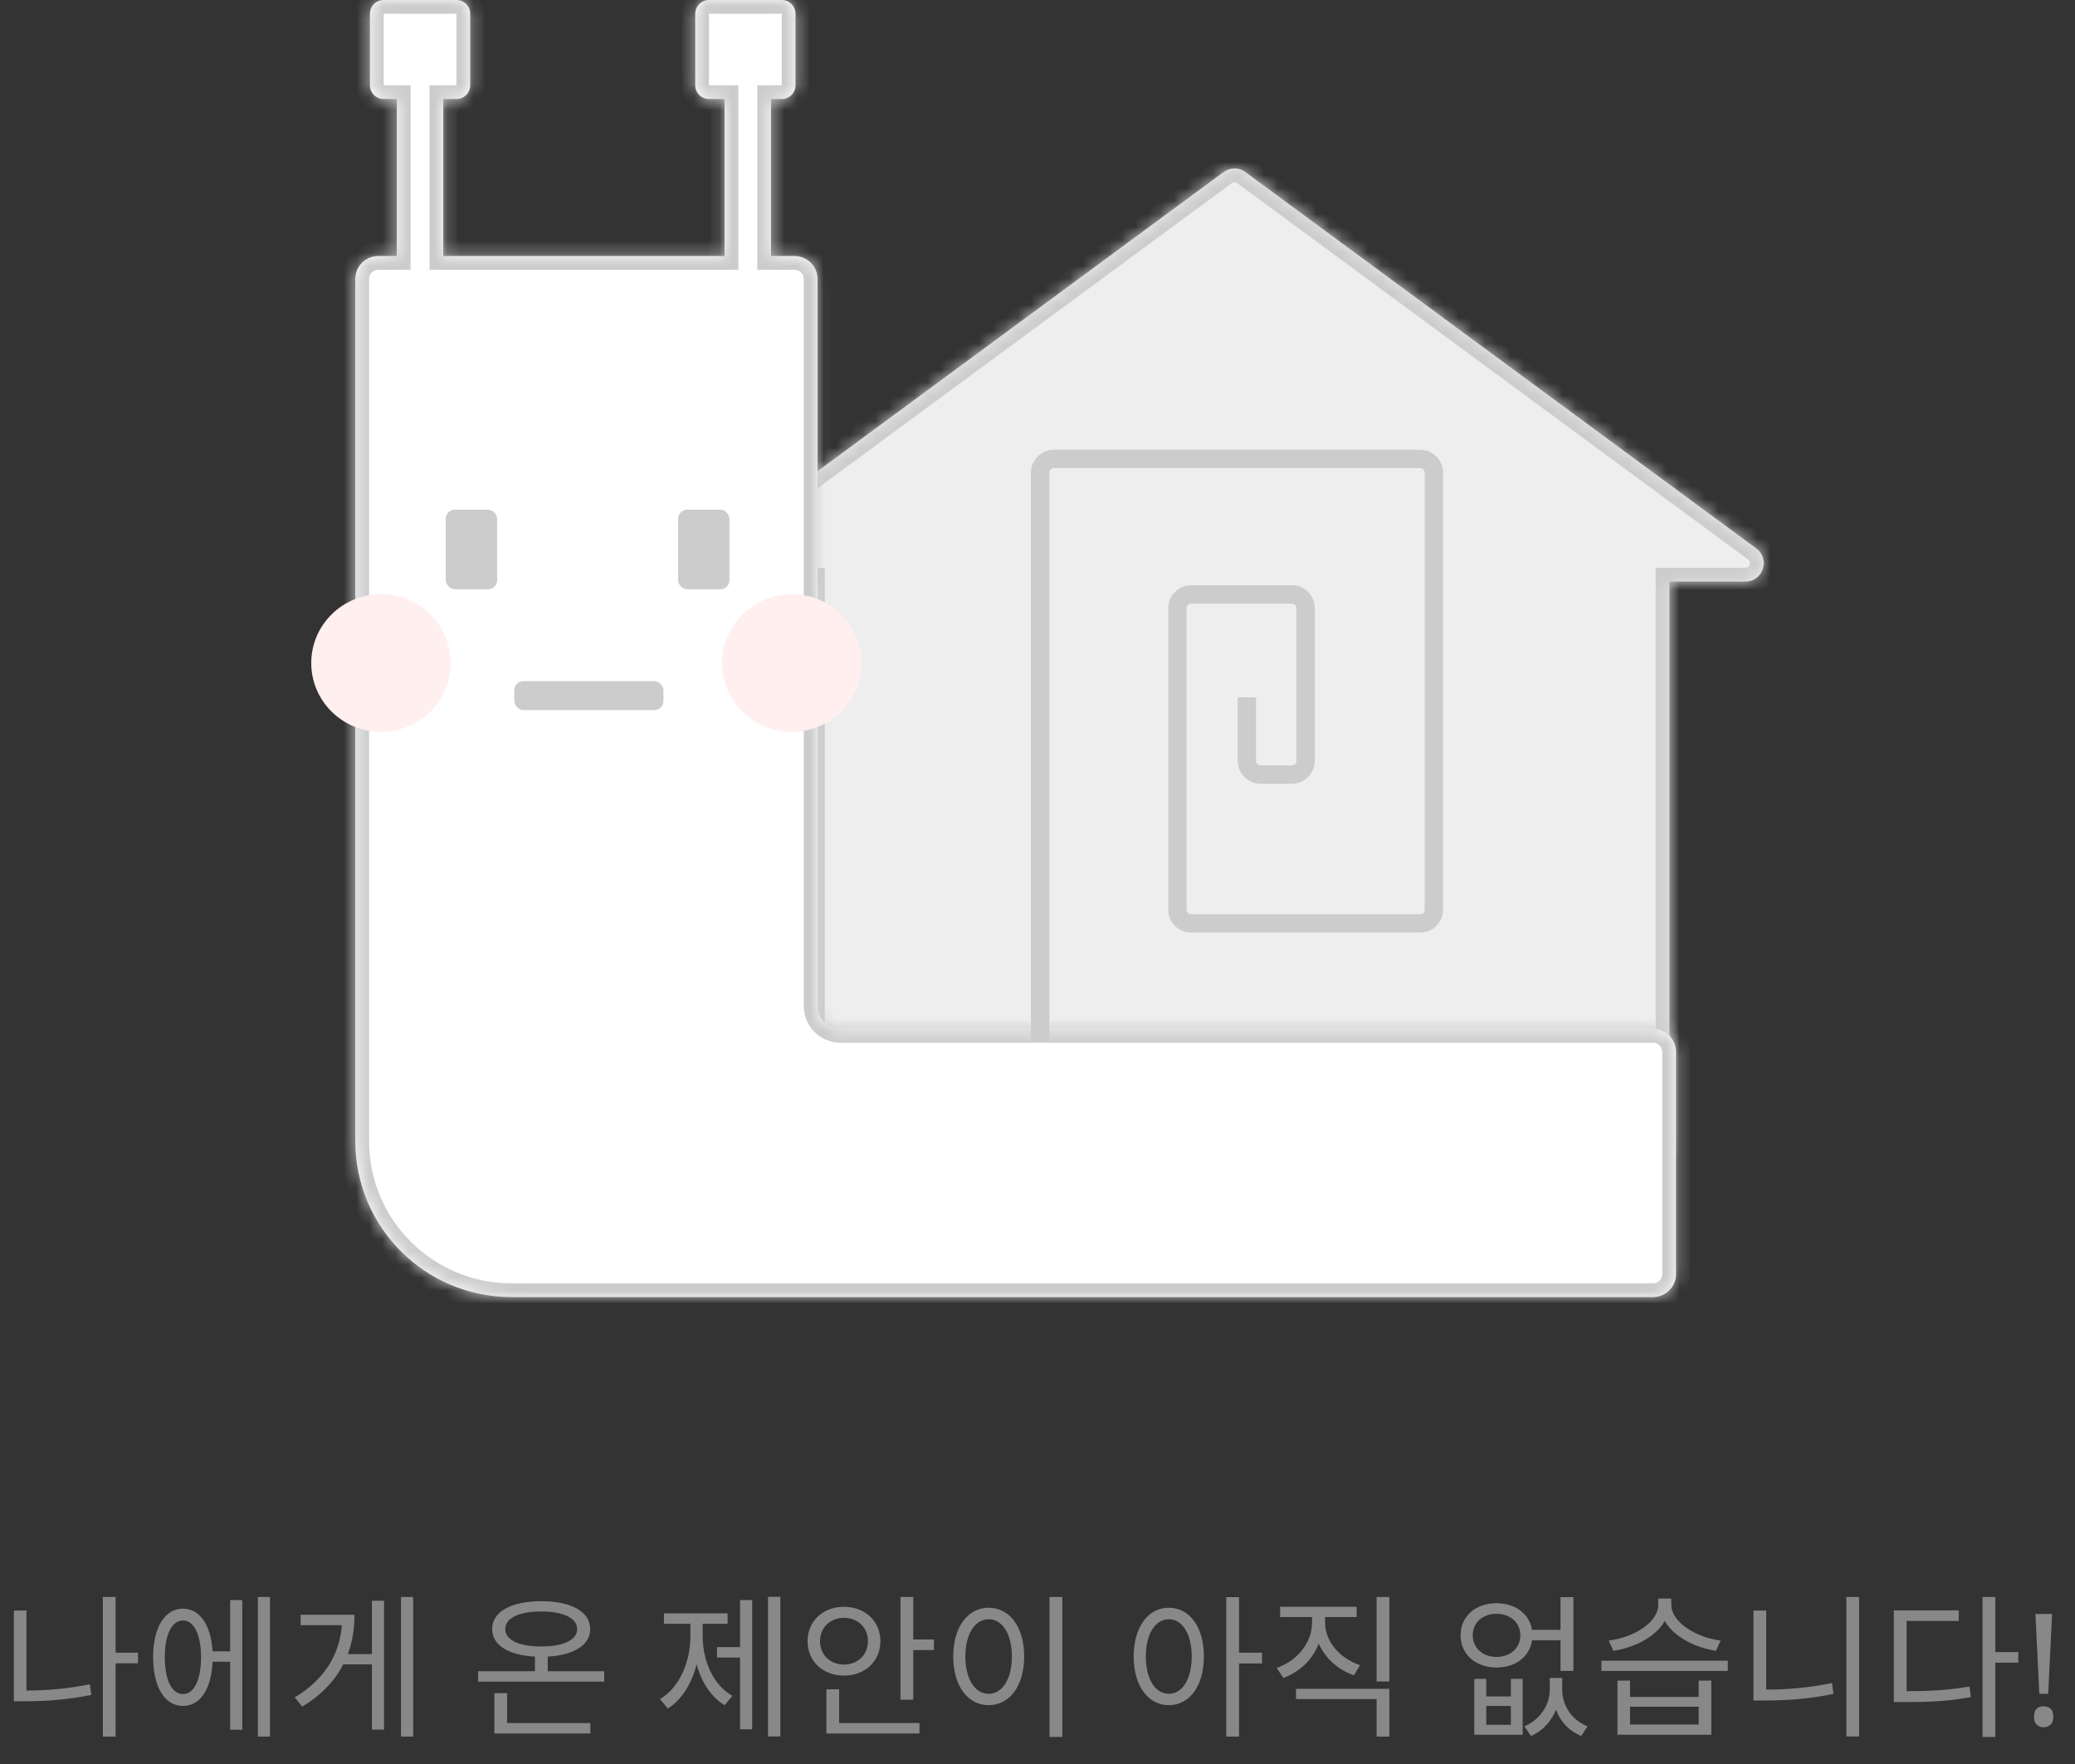 <svg width="160" height="136" viewBox="0 0 160 136" fill="none" xmlns="http://www.w3.org/2000/svg">
<rect x="0" y="0" width="160" height="136" fill="#333333" stroke="none"/>
<mask id="path-1-inside-1" fill="white">
<path fill-rule="evenodd" clip-rule="evenodd" d="M96.029 13.263C95.53 12.896 94.85 12.896 94.351 13.263L54.958 42.282C53.858 43.092 54.431 44.837 55.797 44.837H62.532V87.712C62.532 88.689 63.324 89.481 64.301 89.481H126.959C127.936 89.481 128.728 88.689 128.728 87.712V44.837H134.583C135.95 44.837 136.523 43.092 135.423 42.282L96.029 13.263Z"/>
</mask>
<path fill-rule="evenodd" clip-rule="evenodd" d="M96.029 13.263C95.53 12.896 94.85 12.896 94.351 13.263L54.958 42.282C53.858 43.092 54.431 44.837 55.797 44.837H62.532V87.712C62.532 88.689 63.324 89.481 64.301 89.481H126.959C127.936 89.481 128.728 88.689 128.728 87.712V44.837H134.583C135.95 44.837 136.523 43.092 135.423 42.282L96.029 13.263Z" fill="#EEEEEE"/>
<path d="M94.351 13.263L93.721 12.409V12.409L94.351 13.263ZM96.029 13.263L96.659 12.409V12.409L96.029 13.263ZM54.958 42.282L54.328 41.427H54.328L54.958 42.282ZM62.532 44.837H63.593V43.775H62.532V44.837ZM128.728 44.837V43.775H127.667V44.837H128.728ZM135.423 42.282L136.052 41.427L135.423 42.282ZM94.98 14.118C95.105 14.026 95.275 14.026 95.4 14.118L96.659 12.409C95.785 11.765 94.595 11.765 93.721 12.409L94.98 14.118ZM55.587 43.136L94.98 14.118L93.721 12.409L54.328 41.427L55.587 43.136ZM55.797 43.775C55.455 43.775 55.312 43.339 55.587 43.136L54.328 41.427C52.403 42.845 53.406 45.898 55.797 45.898V43.775ZM62.532 43.775H55.797V45.898H62.532V43.775ZM63.593 87.712V44.837H61.47V87.712H63.593ZM64.301 88.419C63.91 88.419 63.593 88.103 63.593 87.712H61.47C61.47 89.275 62.738 90.542 64.301 90.542V88.419ZM126.959 88.419H64.301V90.542H126.959V88.419ZM127.667 87.712C127.667 88.103 127.35 88.419 126.959 88.419V90.542C128.522 90.542 129.79 89.275 129.79 87.712H127.667ZM127.667 44.837V87.712H129.79V44.837H127.667ZM134.583 43.775H128.728V45.898H134.583V43.775ZM134.793 43.136C135.068 43.339 134.925 43.775 134.583 43.775V45.898C136.974 45.898 137.977 42.845 136.052 41.427L134.793 43.136ZM95.4 14.118L134.793 43.136L136.052 41.427L96.659 12.409L95.4 14.118Z" fill="#CCCCCC" mask="url(#path-1-inside-1)"/>
<mask id="path-3-inside-2" fill="white">
<path fill-rule="evenodd" clip-rule="evenodd" d="M29.587 0C29 0 28.525 0.475 28.525 1.061V6.574C28.525 7.16 29 7.635 29.587 7.635H30.598V19.739H29.164C28.187 19.739 27.395 20.531 27.395 21.508V87.97C27.395 94.614 32.781 100 39.424 100L50.969 100L63.039 100L127.466 100C128.443 100 129.235 99.208 129.235 98.231V81.099C129.235 80.122 128.443 79.33 127.466 79.33H64.808C63.831 79.33 63.039 78.537 63.039 77.561V21.508C63.039 20.531 62.247 19.739 61.27 19.739H59.453V7.635H60.279C60.865 7.635 61.34 7.16 61.34 6.574V1.061C61.34 0.475 60.865 0 60.279 0H54.669C54.083 0 53.608 0.475 53.608 1.061V6.574C53.608 7.16 54.083 7.635 54.669 7.635H55.87V19.739H34.181V7.635H35.196C35.782 7.635 36.258 7.16 36.258 6.574V1.061C36.258 0.475 35.782 0 35.196 0H29.587Z"/>
</mask>
<path fill-rule="evenodd" clip-rule="evenodd" d="M29.587 0C29 0 28.525 0.475 28.525 1.061V6.574C28.525 7.16 29 7.635 29.587 7.635H30.598V19.739H29.164C28.187 19.739 27.395 20.531 27.395 21.508V87.97C27.395 94.614 32.781 100 39.424 100L50.969 100L63.039 100L127.466 100C128.443 100 129.235 99.208 129.235 98.231V81.099C129.235 80.122 128.443 79.33 127.466 79.33H64.808C63.831 79.33 63.039 78.537 63.039 77.561V21.508C63.039 20.531 62.247 19.739 61.27 19.739H59.453V7.635H60.279C60.865 7.635 61.34 7.16 61.34 6.574V1.061C61.34 0.475 60.865 0 60.279 0H54.669C54.083 0 53.608 0.475 53.608 1.061V6.574C53.608 7.16 54.083 7.635 54.669 7.635H55.87V19.739H34.181V7.635H35.196C35.782 7.635 36.258 7.16 36.258 6.574V1.061C36.258 0.475 35.782 0 35.196 0H29.587Z" fill="white"/>
<path d="M30.598 7.635H31.659V6.574H30.598V7.635ZM30.598 19.739V20.801H31.659V19.739H30.598ZM39.424 100L39.424 98.939H39.424V100ZM50.969 100L50.969 101.061H50.969L50.969 100ZM63.039 100V98.939V100ZM127.466 100V101.061V100ZM59.453 19.739H58.392V20.801H59.453V19.739ZM59.453 7.635V6.574H58.392V7.635H59.453ZM55.87 7.635H56.931V6.574H55.87V7.635ZM55.87 19.739V20.801H56.931V19.739H55.87ZM34.181 19.739H33.12V20.801H34.181V19.739ZM34.181 7.635V6.574H33.12V7.635H34.181ZM29.587 1.061V1.061V-1.061C28.414 -1.061 27.464 -0.111 27.464 1.061H29.587ZM29.587 6.574V1.061H27.464V6.574H29.587ZM29.587 6.574H29.587H27.464C27.464 7.746 28.414 8.696 29.587 8.696V6.574ZM30.598 6.574H29.587V8.696H30.598V6.574ZM31.659 19.739V7.635H29.537V19.739H31.659ZM29.164 20.801H30.598V18.678H29.164V20.801ZM28.456 21.508C28.456 21.118 28.773 20.801 29.164 20.801V18.678C27.6 18.678 26.333 19.945 26.333 21.508H28.456ZM28.456 87.97V21.508H26.333V87.97H28.456ZM39.424 98.939C33.367 98.939 28.456 94.028 28.456 87.97H26.333C26.333 95.2 32.194 101.061 39.424 101.061V98.939ZM50.969 98.939L39.424 98.939L39.424 101.061L50.969 101.061L50.969 98.939ZM63.039 98.939L50.969 98.939L50.969 101.061L63.039 101.061V98.939ZM127.466 98.939L63.039 98.939V101.061L127.466 101.061V98.939ZM128.174 98.231C128.174 98.622 127.857 98.939 127.466 98.939V101.061C129.029 101.061 130.297 99.794 130.297 98.231H128.174ZM128.174 81.099V98.231H130.297V81.099H128.174ZM127.466 80.391C127.857 80.391 128.174 80.708 128.174 81.099H130.297C130.297 79.535 129.029 78.268 127.466 78.268V80.391ZM64.808 80.391H127.466V78.268H64.808V80.391ZM61.977 77.561C61.977 79.124 63.245 80.391 64.808 80.391V78.268C64.417 78.268 64.1 77.951 64.1 77.561H61.977ZM61.977 21.508V77.561H64.1V21.508H61.977ZM61.27 20.801C61.66 20.801 61.977 21.118 61.977 21.508H64.1C64.1 19.945 62.833 18.678 61.27 18.678V20.801ZM59.453 20.801H61.27V18.678H59.453V20.801ZM60.514 19.739V7.635H58.392V19.739H60.514ZM59.453 8.696H60.279V6.574H59.453V8.696ZM60.279 8.696C61.451 8.696 62.402 7.746 62.402 6.574H60.279L60.279 6.574V8.696ZM62.402 6.574V1.061H60.279V6.574H62.402ZM62.402 1.061C62.402 -0.111 61.451 -1.061 60.279 -1.061V1.061H60.279H62.402ZM60.279 -1.061H54.669V1.061H60.279V-1.061ZM54.669 -1.061C53.497 -1.061 52.547 -0.111 52.547 1.061H54.669V1.061V-1.061ZM52.547 1.061V6.574H54.669V1.061H52.547ZM52.547 6.574C52.547 7.746 53.497 8.696 54.669 8.696V6.574H52.547ZM54.669 8.696H55.87V6.574H54.669V8.696ZM54.808 7.635V19.739H56.931V7.635H54.808ZM34.181 20.801H55.87V18.678H34.181V20.801ZM33.12 7.635V19.739H35.243V7.635H33.12ZM35.196 6.574H34.181V8.696H35.196V6.574ZM35.196 6.574L35.196 6.574V8.696C36.368 8.696 37.319 7.746 37.319 6.574H35.196ZM35.196 1.061V6.574H37.319V1.061H35.196ZM35.196 1.061H35.196H37.319C37.319 -0.111 36.368 -1.061 35.196 -1.061V1.061ZM29.587 1.061H35.196V-1.061H29.587V1.061Z" fill="#CCCCCC" mask="url(#path-3-inside-2)"/>
<rect x="34.373" y="39.292" width="3.96" height="6.145" rx="0.708" fill="#CCCCCC"/>
<rect x="52.289" y="39.292" width="3.96" height="6.145" rx="0.708" fill="#CCCCCC"/>
<rect x="39.653" y="52.514" width="11.504" height="2.235" rx="0.708" fill="#CCCCCC"/>
<ellipse cx="29.375" cy="51.117" rx="5.375" ry="5.307" fill="#FFEFEF"/>
<ellipse cx="61.057" cy="51.117" rx="5.375" ry="5.307" fill="#FFEFEF"/>
<path d="M80.201 80.261V36.443C80.201 35.857 80.676 35.382 81.263 35.382H109.503C110.09 35.382 110.565 35.857 110.565 36.443V70.132C110.565 70.718 110.09 71.193 109.503 71.193H91.849C91.263 71.193 90.788 70.718 90.788 70.132V46.888C90.788 46.302 91.263 45.827 91.849 45.827H99.615C100.201 45.827 100.676 46.302 100.676 46.888V58.654C100.676 59.24 100.201 59.715 99.615 59.715H97.203C96.616 59.715 96.141 59.24 96.141 58.654V53.767" stroke="#CCCCCC" stroke-width="1.415"/>
<path d="M2.04 124.168H1.068V131.164H1.92C3.564 131.164 5.208 131.044 7.044 130.672L6.924 129.856C5.184 130.204 3.588 130.336 2.04 130.336V124.168ZM10.644 127.42H8.916V123.124H7.932V133.888H8.916V128.236H10.644V127.42ZM14.111 130.612C13.247 130.612 12.707 129.52 12.707 127.756C12.707 126.028 13.247 124.936 14.111 124.936C14.951 124.936 15.503 126.028 15.503 127.756C15.503 129.52 14.951 130.612 14.111 130.612ZM17.747 127.312H16.391C16.271 125.284 15.407 124.024 14.111 124.024C12.707 124.024 11.807 125.464 11.807 127.756C11.807 130.084 12.707 131.524 14.111 131.524C15.431 131.524 16.307 130.228 16.391 128.116H17.747V133.36H18.683V123.364H17.747V127.312ZM19.883 123.124V133.888H20.819V123.124H19.883ZM28.678 127.528H26.818C27.178 126.568 27.334 125.548 27.334 124.492H23.182V125.296H26.362C26.182 127.552 25.03 129.484 22.726 130.864L23.302 131.572C24.79 130.684 25.822 129.568 26.47 128.32H28.678V133.348H29.614V123.412H28.678V127.528ZM30.922 123.124V133.888H31.858V123.124H30.922ZM39.102 130.54H38.118V133.648H45.522V132.844H39.102V130.54ZM38.958 125.596C38.958 124.744 40.038 124.24 41.742 124.24C43.422 124.24 44.502 124.744 44.502 125.596C44.502 126.448 43.422 126.94 41.742 126.94C40.038 126.94 38.958 126.448 38.958 125.596ZM42.234 128.848V127.72C44.238 127.612 45.51 126.832 45.51 125.596C45.51 124.252 44.034 123.448 41.742 123.448C39.426 123.448 37.95 124.252 37.95 125.596C37.95 126.844 39.222 127.612 41.25 127.72V128.848H36.87V129.652H46.59V128.848H42.234ZM54.183 125.188H56.103V124.384H51.195V125.188H53.235V126.16C53.235 128.14 52.395 130.096 50.895 130.996L51.495 131.728C52.563 131.056 53.343 129.796 53.715 128.32C54.087 129.688 54.831 130.84 55.875 131.464L56.475 130.744C54.987 129.904 54.183 128.032 54.183 126.16V125.188ZM57.063 126.988H55.287V127.792H57.063V133.324H57.999V123.364H57.063V126.988ZM59.223 123.112V133.876H60.171V123.112H59.223ZM63.23 126.532C63.23 125.476 64.022 124.732 65.078 124.732C66.134 124.732 66.926 125.476 66.926 126.532C66.926 127.588 66.134 128.332 65.078 128.332C64.022 128.332 63.23 127.588 63.23 126.532ZM67.886 126.532C67.886 124.972 66.686 123.88 65.078 123.88C63.47 123.88 62.27 124.972 62.27 126.532C62.27 128.092 63.47 129.184 65.078 129.184C66.686 129.184 67.886 128.092 67.886 126.532ZM64.706 130.24H63.722V133.648H70.898V132.844H64.706V130.24ZM70.418 126.4V123.124H69.434V131.044H70.418V127.216H72.014V126.4H70.418ZM80.929 123.124V133.912H81.913V123.124H80.929ZM76.237 123.952C74.641 123.952 73.501 125.416 73.501 127.708C73.501 130 74.641 131.464 76.237 131.464C77.833 131.464 78.973 130 78.973 127.708C78.973 125.416 77.833 123.952 76.237 123.952ZM76.237 124.84C77.281 124.84 78.025 125.968 78.025 127.708C78.025 129.46 77.281 130.588 76.237 130.588C75.181 130.588 74.437 129.46 74.437 127.708C74.437 125.968 75.181 124.84 76.237 124.84ZM90.129 130.588C89.085 130.588 88.353 129.46 88.353 127.708C88.353 125.968 89.085 124.84 90.129 124.84C91.161 124.84 91.893 125.968 91.893 127.708C91.893 129.46 91.161 130.588 90.129 130.588ZM90.129 123.952C88.545 123.952 87.417 125.416 87.417 127.708C87.417 130 88.545 131.464 90.129 131.464C91.713 131.464 92.829 130 92.829 127.708C92.829 125.416 91.713 123.952 90.129 123.952ZM97.317 127.42H95.541V123.136H94.557V133.888H95.541V128.248H97.317V127.42ZM104.876 128.38C103.292 127.852 102.176 126.544 102.176 125.104V124.672H104.612V123.88H98.708V124.672H101.168V125.104C101.168 126.616 100.076 128.02 98.444 128.596L98.96 129.364C100.232 128.896 101.228 127.936 101.684 126.712C102.176 127.84 103.16 128.728 104.396 129.16L104.876 128.38ZM99.932 130.996H106.148V133.888H107.132V130.204H99.932V130.996ZM106.148 123.124V129.64H107.132V123.124H106.148ZM116.5 132.976H114.604V131.524H116.5V132.976ZM116.5 130.792H114.604V129.436H113.68V133.744H117.412V129.436H116.5V130.792ZM115.396 127.744C114.328 127.744 113.56 127.048 113.56 126.076C113.56 125.104 114.328 124.42 115.396 124.42C116.464 124.42 117.232 125.104 117.232 126.076C117.232 127.048 116.464 127.744 115.396 127.744ZM120.328 126.46V128.824H121.324V123.136H120.328V125.656H118.132C117.928 124.42 116.848 123.604 115.396 123.604C113.788 123.604 112.624 124.6 112.624 126.076C112.624 127.552 113.788 128.56 115.396 128.56C116.872 128.56 117.952 127.72 118.132 126.46H120.328ZM120.46 129.364H119.5V130.276C119.5 131.38 118.828 132.544 117.544 133.096L118.048 133.84C118.984 133.432 119.632 132.688 119.98 131.812C120.304 132.7 120.952 133.432 121.924 133.84L122.416 133.096C121.132 132.592 120.46 131.416 120.46 130.276V129.364ZM132.675 126.484C130.767 126.244 128.871 125.056 128.871 123.724V123.244H127.863V123.724C127.863 125.092 125.979 126.244 124.047 126.484L124.407 127.276C126.087 127.012 127.695 126.172 128.367 124.972C129.051 126.172 130.647 127.012 132.315 127.276L132.675 126.484ZM130.983 132.952H125.691V131.584H130.983V132.952ZM130.983 130.828H125.691V129.568H124.719V133.744H131.955V129.568H130.983V130.828ZM123.483 128.032V128.824H133.227V128.032H123.483ZM136.19 124.168H135.206V131.104H136.094C137.81 131.104 139.502 130.984 141.374 130.6L141.266 129.76C139.478 130.12 137.81 130.264 136.19 130.264V124.168ZM142.37 123.124V133.876H143.354V123.124H142.37ZM147.014 124.972H151.034V124.156H146.03V131.224H146.882C148.91 131.224 150.326 131.152 151.97 130.84L151.862 130.024C150.302 130.3 148.922 130.384 147.014 130.384V124.972ZM155.63 127.372H153.854V123.124H152.87V133.912H153.854V128.188H155.63V127.372ZM157.933 130.588H157.249L156.949 124.432H158.233L157.933 130.588ZM156.841 132.352C156.841 132.056 156.913 131.848 157.057 131.728C157.201 131.608 157.377 131.548 157.585 131.548C157.785 131.548 157.957 131.608 158.101 131.728C158.253 131.848 158.329 132.056 158.329 132.352C158.329 132.64 158.253 132.848 158.101 132.976C157.957 133.104 157.785 133.168 157.585 133.168C157.377 133.168 157.201 133.104 157.057 132.976C156.913 132.848 156.841 132.64 156.841 132.352Z" fill="#888888"/>
</svg>
